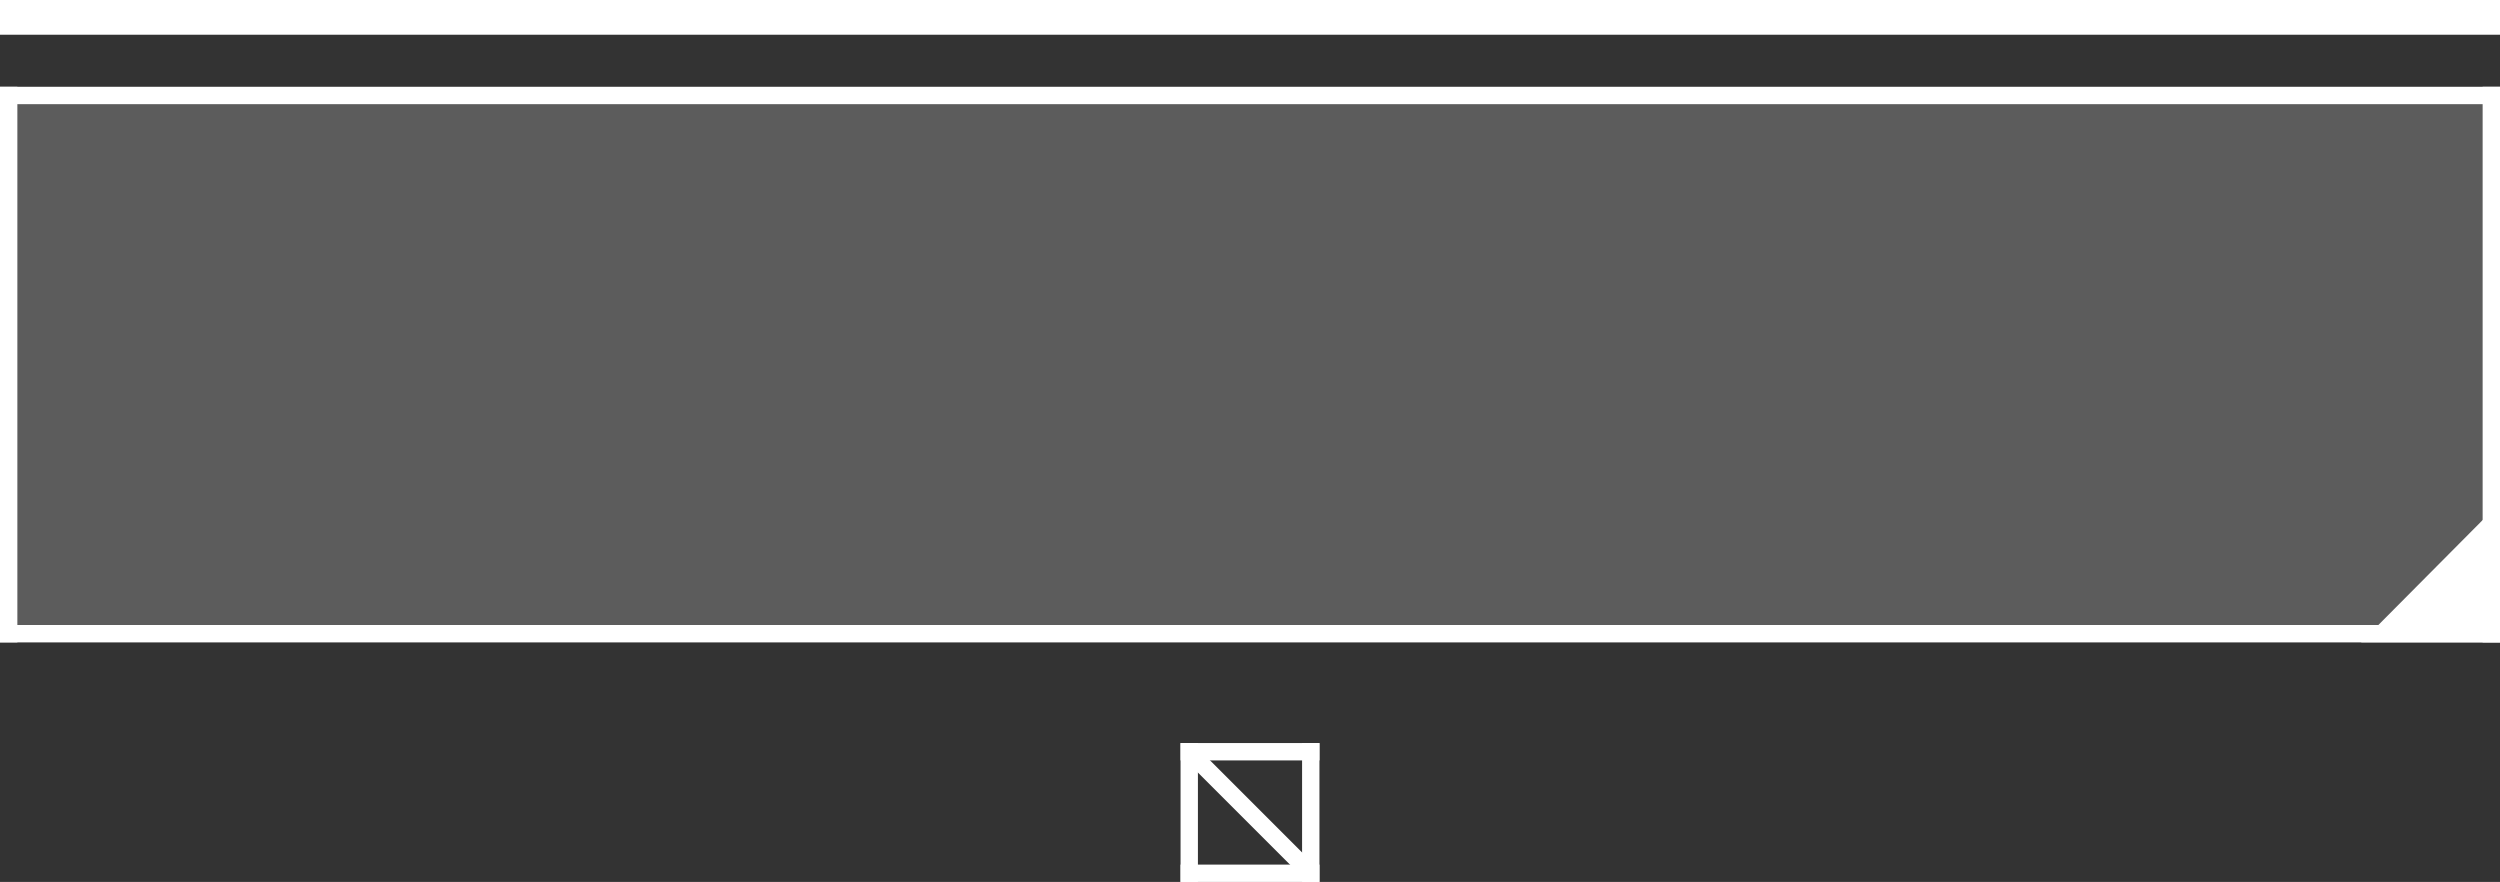 <?xml version="1.0" encoding="UTF-8" standalone="no"?>
<svg xmlns:ffdec="https://www.free-decompiler.com/flash" xmlns:xlink="http://www.w3.org/1999/xlink" ffdec:objectType="shape" height="50.8px" width="144.0px" xmlns="http://www.w3.org/2000/svg">
  <rect width="100%" height="100%" fill="#333333" stroke="none"/>
  <g transform="matrix(1.0, 0.0, 0.0, 1.0, 0.0, 0.0)">
    <path d="M144.0 37.0 L0.0 37.0 0.0 5.0 144.0 5.0 144.0 37.0" fill="#ffffff" fill-opacity="0.2" fill-rule="evenodd" stroke="none"/>
    <path d="M0.0 5.0 L144.0 5.0 144.0 6.0 0.0 6.0 0.0 5.0" fill="#ffffff" fill-rule="evenodd" stroke="none"/>
    <path d="M0.0 36.0 L144.0 36.0 144.0 37.0 0.0 37.0 0.0 36.0" fill="#ffffff" fill-rule="evenodd" stroke="none"/>
    <path d="M1.0 5.0 L1.0 37.0 0.0 37.0 0.0 5.0 1.0 5.0" fill="#ffffff" fill-rule="evenodd" stroke="none"/>
    <path d="M144.0 5.0 L144.0 37.0 143.0 37.0 143.0 5.0 144.0 5.0" fill="#ffffff" fill-rule="evenodd" stroke="none"/>
    <path d="M0.0 0.0 L144.0 0.0 144.0 2.0 0.0 2.0 0.0 0.0" fill="#ffffff" fill-rule="evenodd" stroke="none"/>
    <path d="M75.55 49.65 L74.85 50.35 68.5 44.0 69.2 43.3 75.55 49.65" fill="#ffffff" fill-rule="evenodd" stroke="none"/>
    <path d="M76.0 42.8 L76.0 43.8 68.0 43.8 68.0 42.8 76.0 42.8" fill="#ffffff" fill-rule="evenodd" stroke="none"/>
    <path d="M76.0 49.8 L76.0 50.8 68.0 50.8 68.0 49.8 76.0 49.8" fill="#ffffff" fill-rule="evenodd" stroke="none"/>
    <path d="M76.0 50.8 L75.0 50.8 75.0 42.8 76.0 42.8 76.0 50.8" fill="#ffffff" fill-rule="evenodd" stroke="none"/>
    <path d="M69.0 50.8 L68.0 50.8 68.0 42.8 69.0 42.8 69.0 50.8" fill="#ffffff" fill-rule="evenodd" stroke="none"/>
    <path d="M136.0 37.0 L144.0 28.95 144.0 37.0 136.0 37.0" fill="#ffffff" fill-rule="evenodd" stroke="none"/>
  </g>
</svg>
